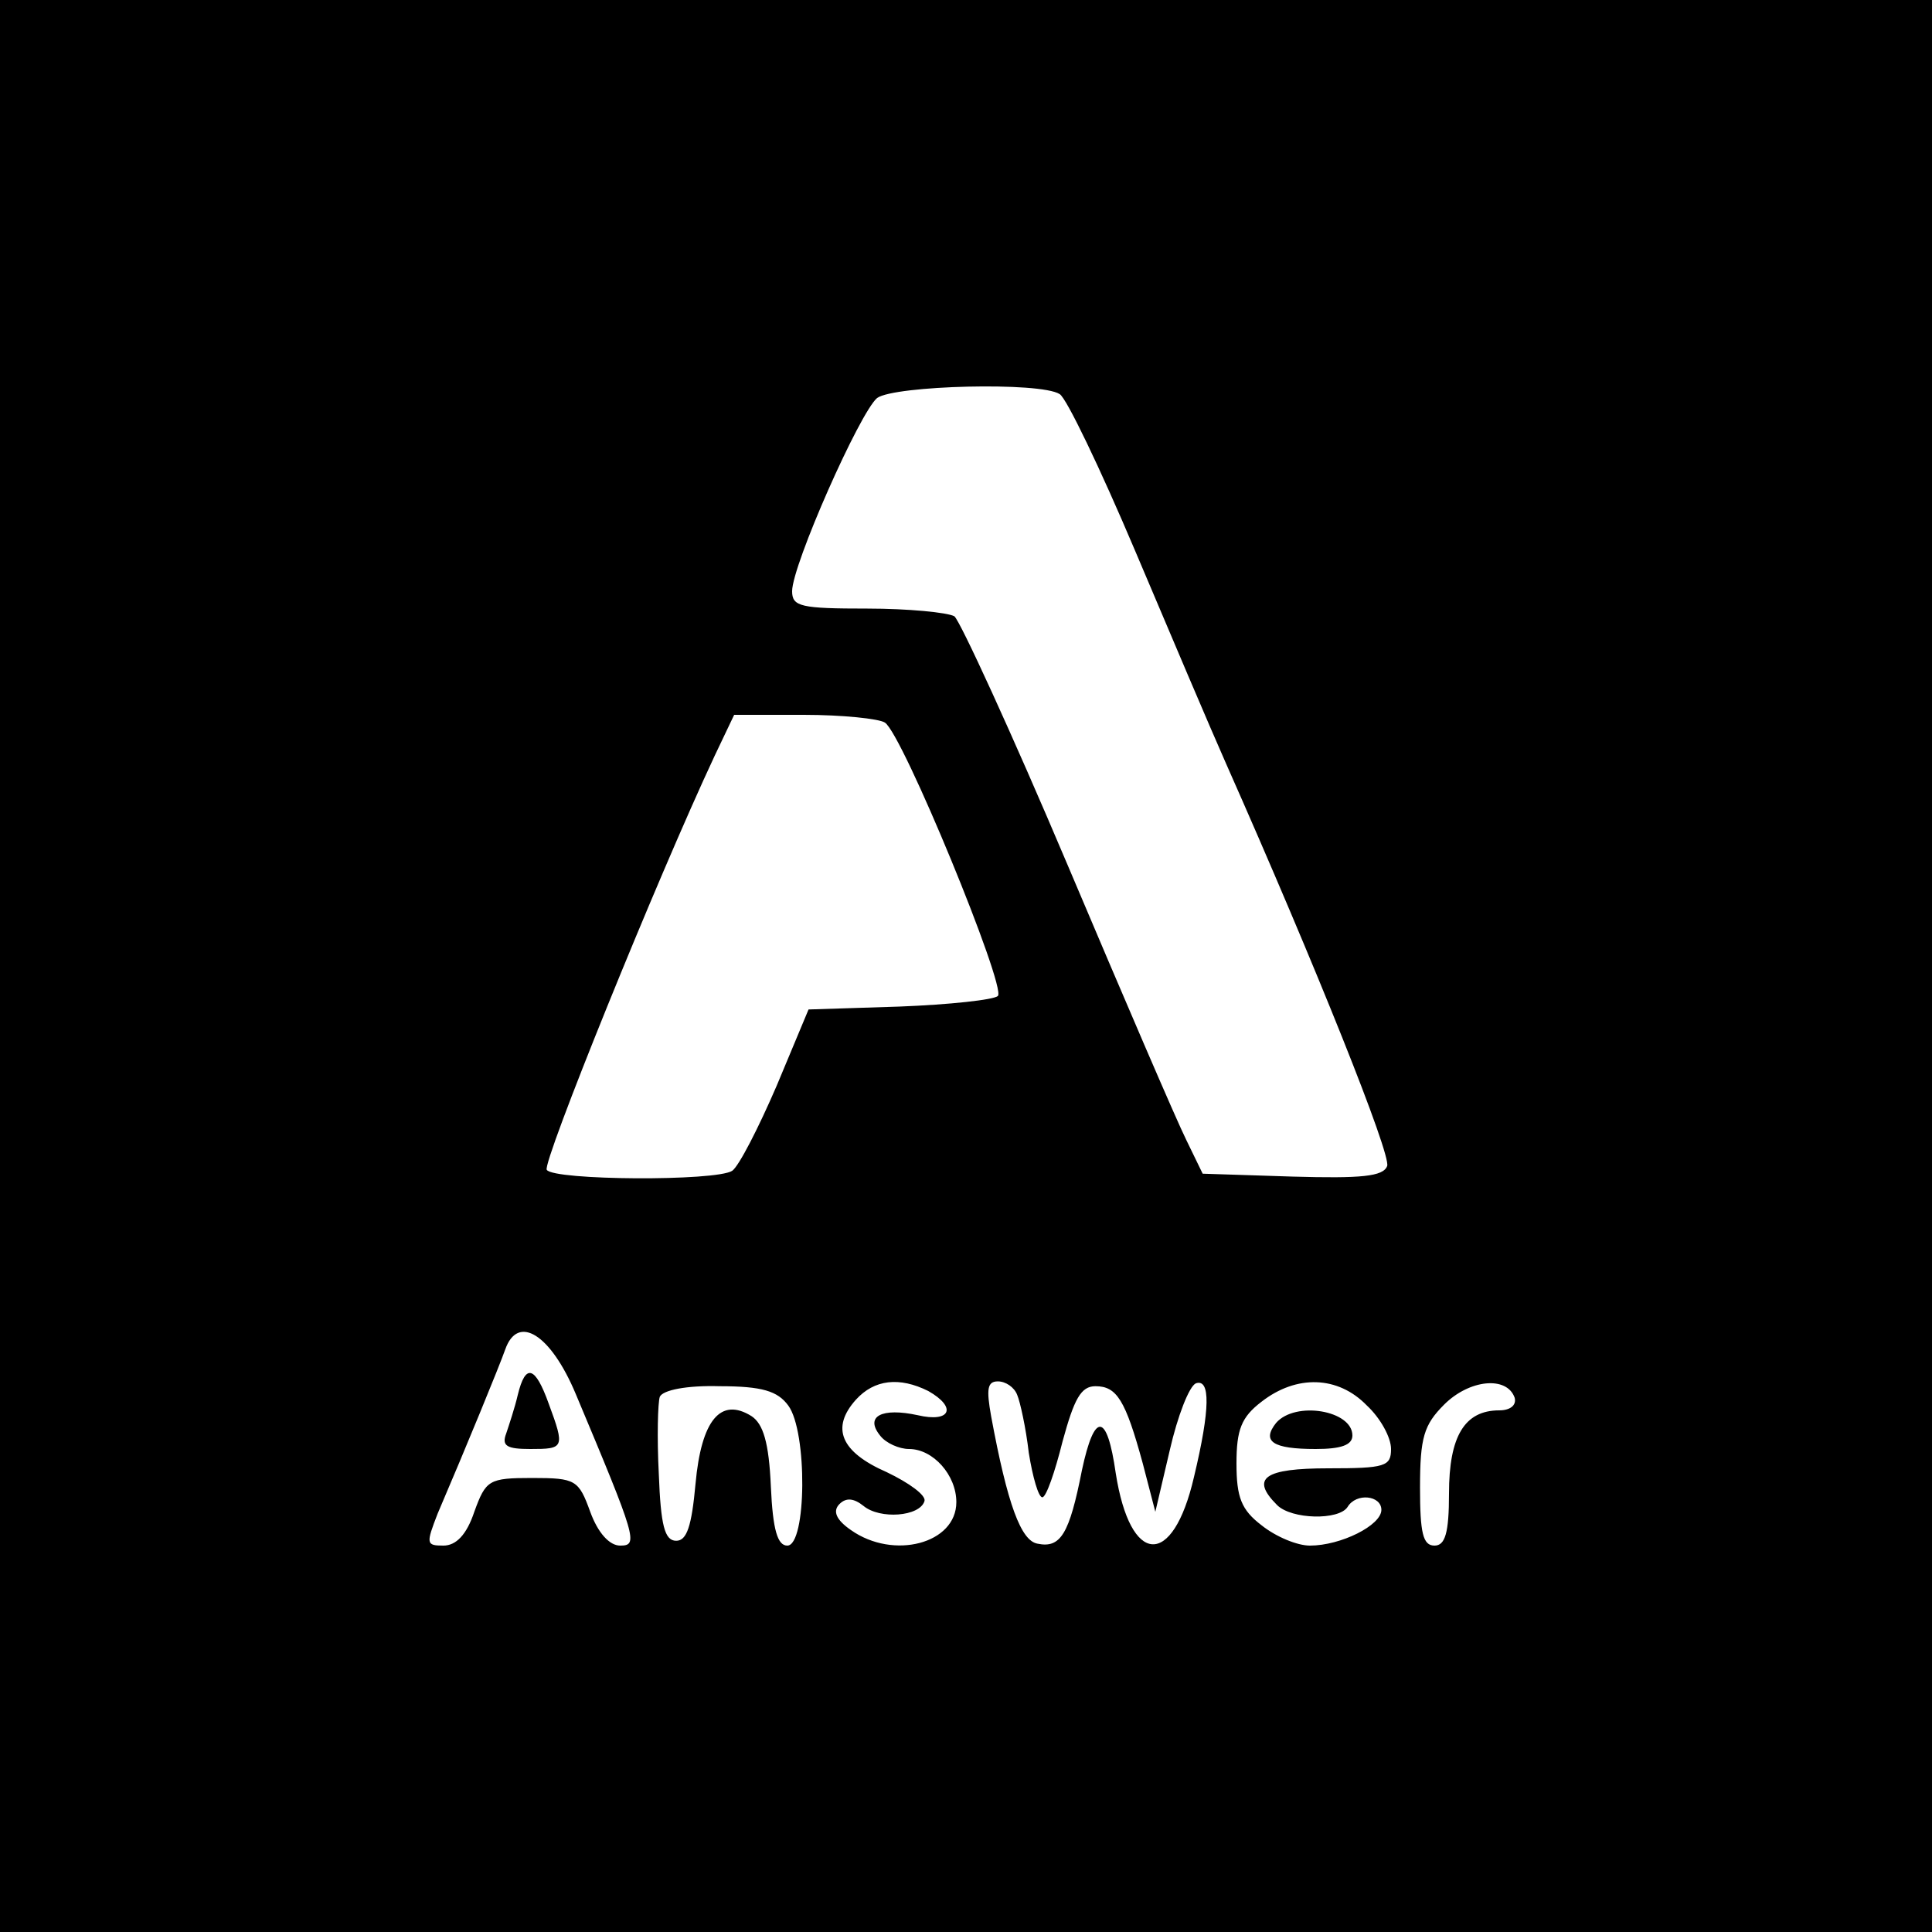 <?xml version="1.0" standalone="no"?>
<!DOCTYPE svg PUBLIC "-//W3C//DTD SVG 20010904//EN"
 "http://www.w3.org/TR/2001/REC-SVG-20010904/DTD/svg10.dtd">
<svg version="1.0" xmlns="http://www.w3.org/2000/svg"
 width="200pt" height="200pt" viewBox="0 0 200 200"
 preserveAspectRatio="xMidYMid meet">

<g transform="translate(0,200) scale(0.1,-0.1)"
fill="#000000" stroke="none">
<path d="M0 1000 l0 -1000 1000 0 1000 0 0 1000 0 1000 -1000 0 -1000 0 0
-1000z m1097 592 c7 -4 42 -77 78 -162 36 -85 78 -184 94 -220 94 -212 171
-405 167 -417 -4 -11 -27 -13 -98 -11 l-93 3 -17 35 c-10 20 -65 148 -123 285
-58 137 -111 252 -117 257 -7 4 -48 8 -90 8 -69 0 -78 2 -78 18 0 27 70 185
88 200 18 13 169 17 189 4z m-181 -340 c18 -11 126 -274 117 -283 -4 -4 -50
-9 -102 -11 l-94 -3 -33 -79 c-19 -44 -39 -83 -46 -88 -17 -11 -185 -10 -192
1 -5 7 114 301 174 429 l20 42 72 0 c40 0 78 -4 84 -8z m-320 -695 c63 -150
65 -157 46 -157 -11 0 -23 13 -31 35 -12 33 -15 35 -60 35 -45 0 -48 -2 -60
-35 -8 -24 -19 -35 -32 -35 -18 0 -18 2 -6 33 30 70 64 153 70 170 13 37 47
16 73 -46z m220 -12 c20 -27 19 -145 -1 -145 -10 0 -15 16 -17 61 -2 46 -8 65
-20 73 -32 20 -52 -4 -58 -70 -4 -44 -9 -59 -20 -59 -12 0 -16 16 -18 69 -2
38 -1 74 1 80 3 7 28 12 62 11 44 0 60 -5 71 -20z m145 15 c30 -17 23 -33 -11
-25 -37 8 -55 -1 -39 -21 6 -8 20 -14 30 -14 25 0 49 -27 49 -55 0 -43 -65
-60 -109 -29 -16 11 -19 20 -12 27 7 7 15 6 25 -2 17 -14 58 -11 63 5 2 6 -16
19 -39 30 -48 21 -58 46 -32 75 19 21 45 24 75 9z m92 -4 c3 -7 9 -34 12 -60
4 -25 10 -46 14 -46 4 0 13 26 21 58 12 44 19 57 34 57 22 0 31 -14 49 -80
l13 -50 15 64 c8 35 20 66 27 69 15 5 15 -26 -2 -97 -22 -95 -66 -92 -81 4 -9
63 -22 64 -35 3 -13 -66 -22 -81 -46 -76 -17 3 -31 40 -48 132 -5 28 -4 36 7
36 8 0 17 -6 20 -14z m362 -11 c14 -13 25 -33 25 -45 0 -18 -6 -20 -65 -20
-66 0 -81 -10 -53 -38 15 -15 64 -16 73 -2 9 15 35 12 35 -3 0 -16 -42 -37
-74 -37 -13 0 -35 9 -50 21 -21 16 -26 29 -26 64 0 35 5 48 26 64 36 28 79 27
109 -4z m153 8 c2 -8 -5 -13 -16 -13 -36 0 -52 -27 -52 -86 0 -41 -4 -54 -15
-54 -12 0 -15 13 -15 60 0 52 4 65 25 86 26 26 65 30 73 7z"/>
<path d="M536 556 c-3 -13 -9 -31 -12 -40 -5 -13 1 -16 25 -16 35 0 36 1 19
47 -14 39 -24 42 -32 9z"/>
<path d="M1321 527 c-15 -19 -4 -27 41 -27 26 0 38 4 38 14 0 26 -59 36 -79
13z"/>
</g>
</svg>
